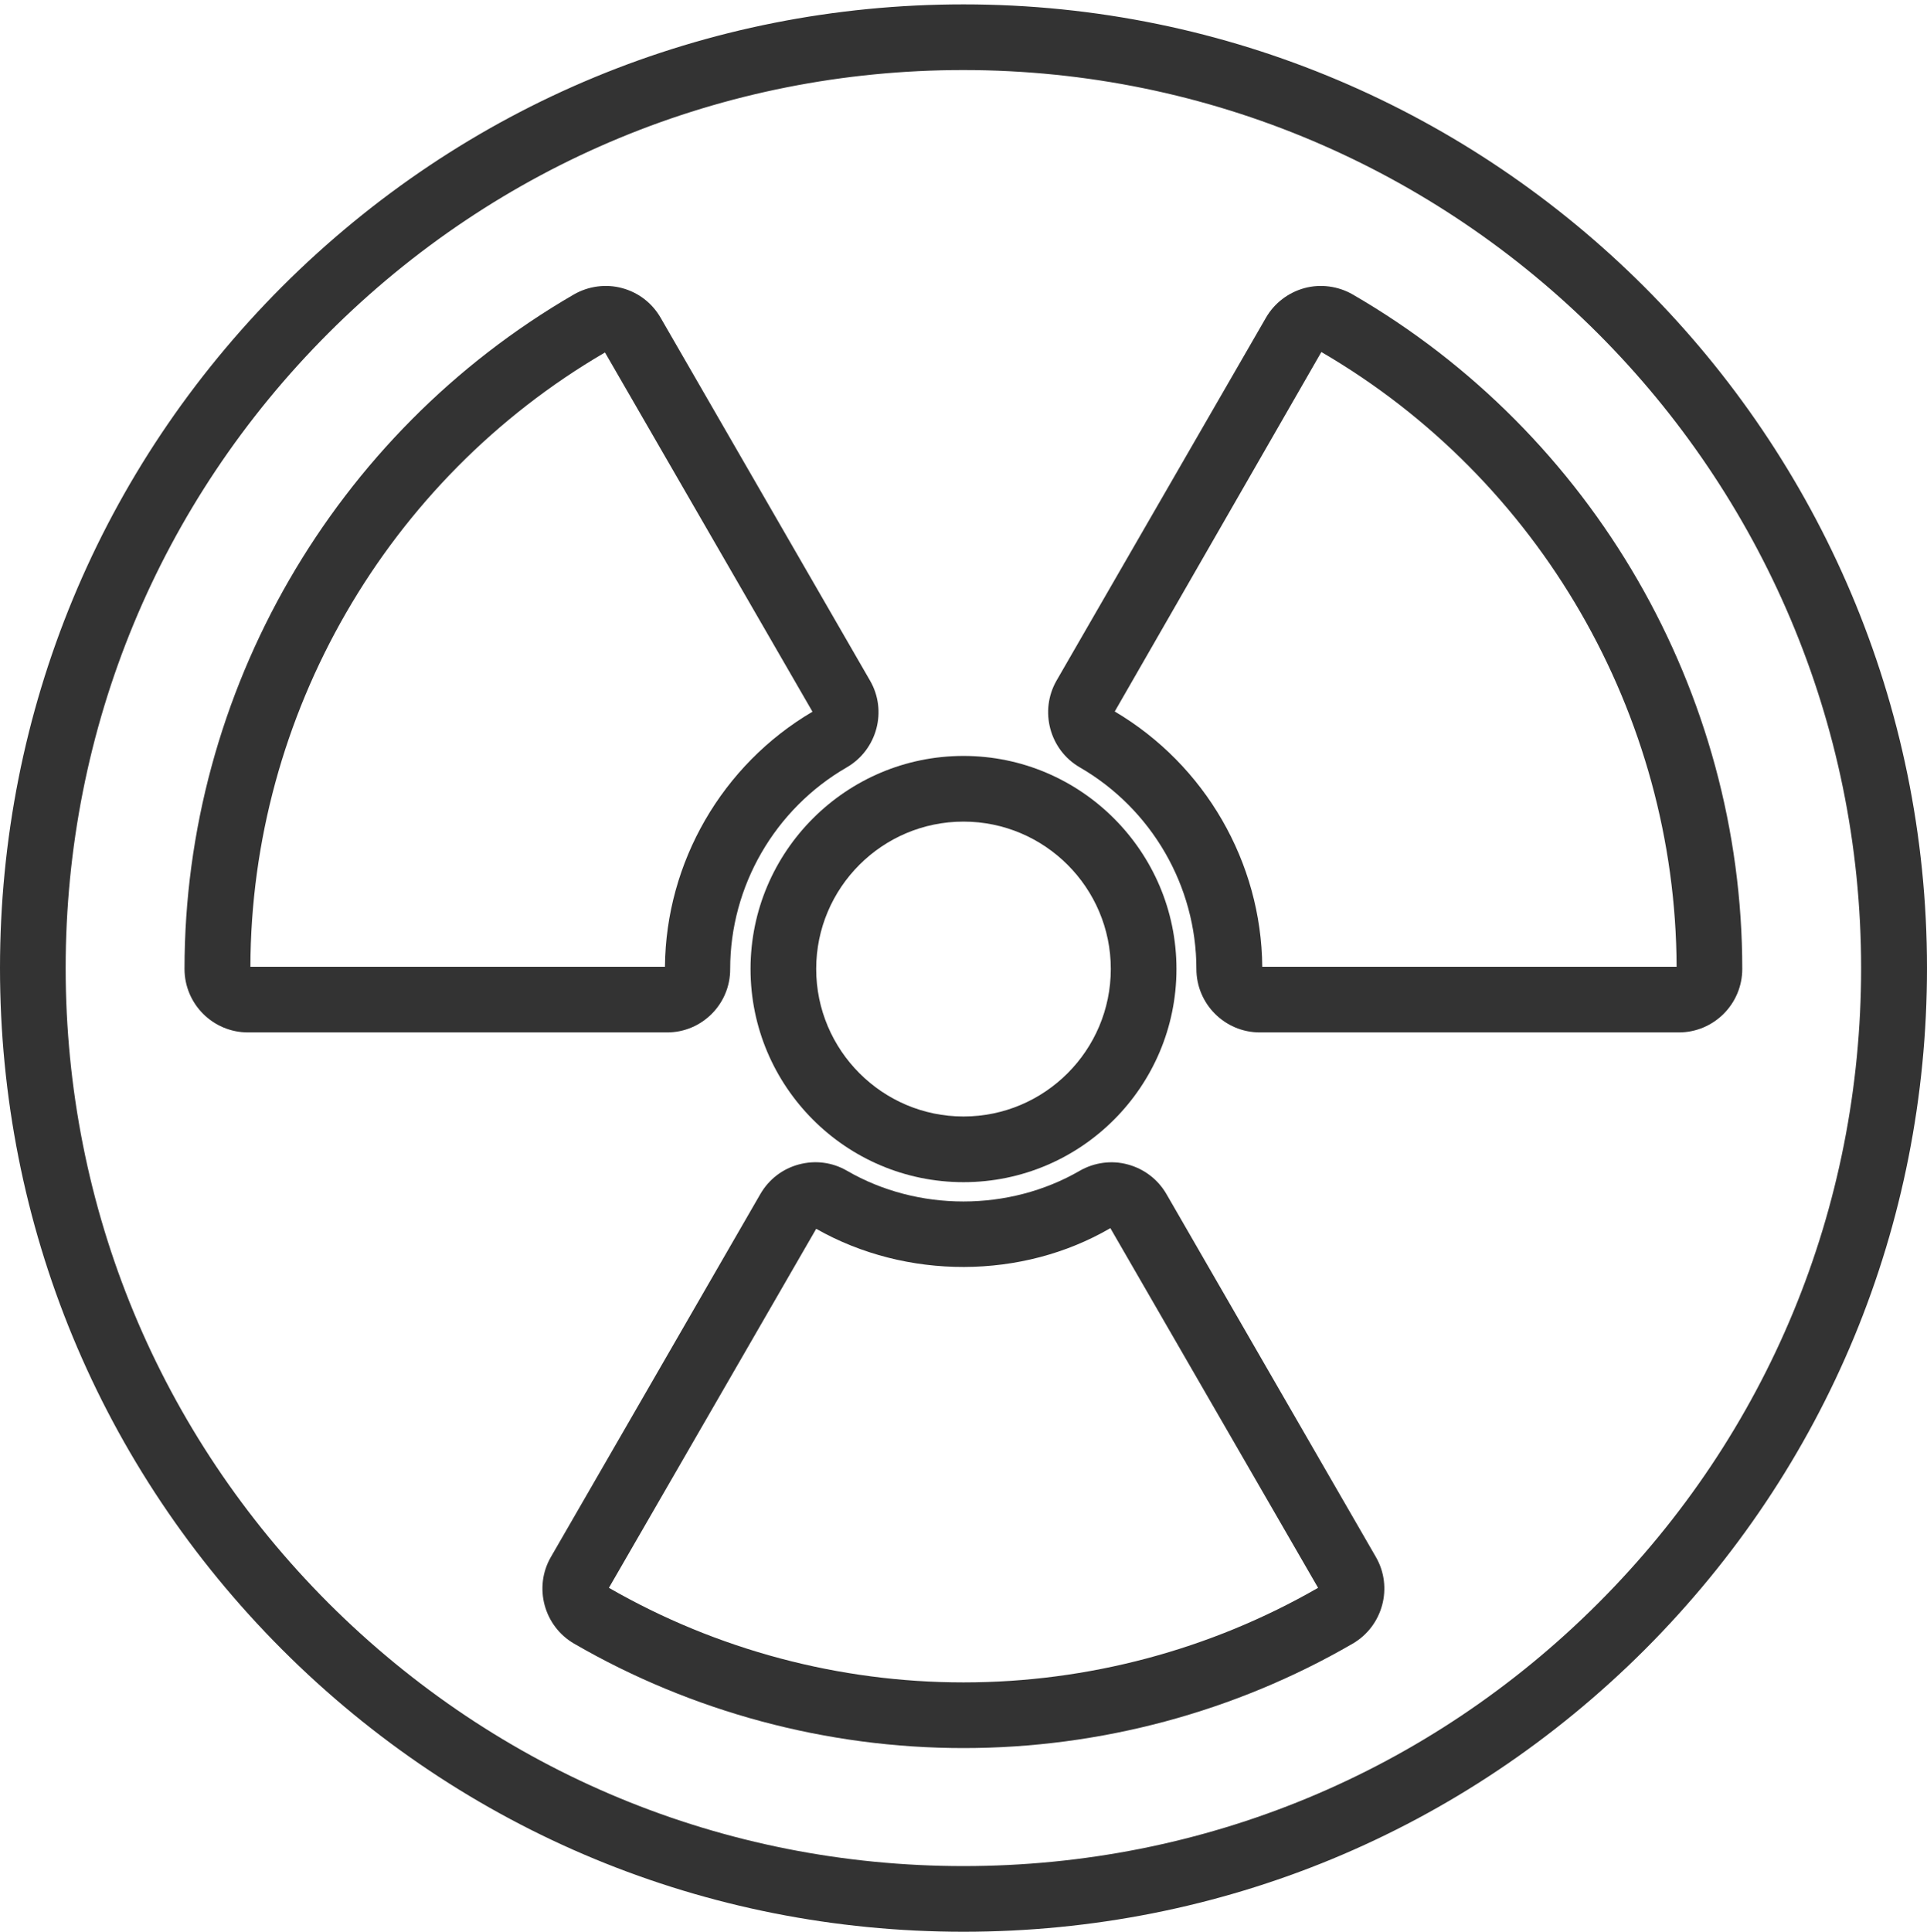 <?xml version="1.0" encoding="utf-8"?>
<!-- Generator: Adobe Illustrator 25.0.1, SVG Export Plug-In . SVG Version: 6.00 Build 0)  -->
<svg version="1.1" id="icons" xmlns="http://www.w3.org/2000/svg" xmlns:xlink="http://www.w3.org/1999/xlink" x="0px" y="0px"
	 viewBox="0 0 88.04 88.24" style="enable-background:new 0 0 88.04 88.24;" xml:space="preserve">
<style type="text/css">
	.st0{fill:#333333;}
</style>
<g>
	<g>
		<path class="st0" d="M44.02,88.24C44.02,88.24,44.02,88.24,44.02,88.24c-11.77,0-22.82-4.58-31.13-12.89
			C4.58,67.03,0,55.98,0,44.22c0-11.76,4.58-22.81,12.89-31.13C21.21,4.78,32.26,0.2,44.02,0.2c24.27,0,44.02,19.75,44.02,44.02
			c0,11.76-4.58,22.81-12.89,31.13C66.83,83.66,55.78,88.24,44.02,88.24z M44.02,85.24C44.02,85.24,44.02,85.24,44.02,85.24
			c10.96,0,21.26-4.27,29-12.01c7.75-7.75,12.01-18.05,12.01-29.01c0-22.62-18.4-41.02-41.02-41.02c-10.96,0-21.26,4.27-29.01,12.02
			C7.27,22.96,3,33.26,3,44.22c0,10.96,4.27,21.26,12.01,29.01C22.76,80.97,33.06,85.24,44.02,85.24
			C44.02,85.24,44.02,85.24,44.02,85.24z"/>
	</g>
	<g>
		<path class="st0" d="M76.7,47.16H57.56c-1.6,0-2.9-1.3-2.9-2.9c0-3.78-2.04-7.31-5.33-9.21c-1.38-0.8-1.85-2.58-1.06-3.96
			l9.57-16.58c0.38-0.66,1.02-1.15,1.76-1.35c0.74-0.2,1.54-0.09,2.2,0.29C72.79,19.81,79.6,31.61,79.6,44.26
			C79.6,45.86,78.3,47.16,76.7,47.16z M57.67,44.16H76.6c-0.04-11.52-6.25-22.27-16.23-28.08l-9.44,16.42
			C55.06,34.94,57.63,39.39,57.67,44.16z"/>
	</g>
	<g>
		<path class="st0" d="M30.48,47.16H11.33c-1.6,0-2.9-1.3-2.9-2.9c0-12.65,6.82-24.46,17.79-30.81c0.66-0.38,1.46-0.49,2.2-0.29
			c0.75,0.2,1.37,0.68,1.76,1.35l9.57,16.58c0.8,1.38,0.32,3.16-1.06,3.96c-3.29,1.9-5.33,5.43-5.33,9.21
			C33.37,45.86,32.07,47.16,30.48,47.16z M11.44,44.16h18.94c0.04-4.77,2.61-9.22,6.74-11.65L27.64,16.1
			C17.67,21.91,11.47,32.65,11.44,44.16z M27.59,16.01L27.59,16.01L27.59,16.01L27.59,16.01z"/>
	</g>
	<g>
		<path class="st0" d="M44.02,79.85c-6.24,0-12.4-1.65-17.79-4.77c-1.38-0.8-1.86-2.58-1.06-3.96l9.57-16.58
			c0.39-0.67,1.01-1.15,1.76-1.35c0.75-0.2,1.53-0.1,2.2,0.29c3.23,1.87,7.4,1.87,10.63,0c0.66-0.38,1.46-0.49,2.19-0.29
			c0.75,0.2,1.38,0.68,1.77,1.35l9.57,16.58c0.8,1.38,0.32,3.16-1.06,3.96C56.42,78.2,50.26,79.85,44.02,79.85z M27.82,72.53
			c4.92,2.83,10.52,4.32,16.2,4.32c5.68,0,11.28-1.49,16.2-4.32L50.73,56.1c-4.03,2.35-9.32,2.37-13.44,0.03L27.82,72.53z
			 M50.7,56.03L50.7,56.03L50.7,56.03z"/>
	</g>
	<g>
		<path class="st0" d="M44.02,54c-5.37,0-9.73-4.37-9.73-9.74c0-5.37,4.37-9.73,9.73-9.73s9.73,4.37,9.73,9.73
			C53.75,49.63,49.39,54,44.02,54z M44.02,37.53c-3.71,0-6.73,3.02-6.73,6.73c0,3.71,3.02,6.74,6.73,6.74s6.73-3.02,6.73-6.74
			C50.75,40.55,47.73,37.53,44.02,37.53z"/>
	</g>
</g>
</svg>
